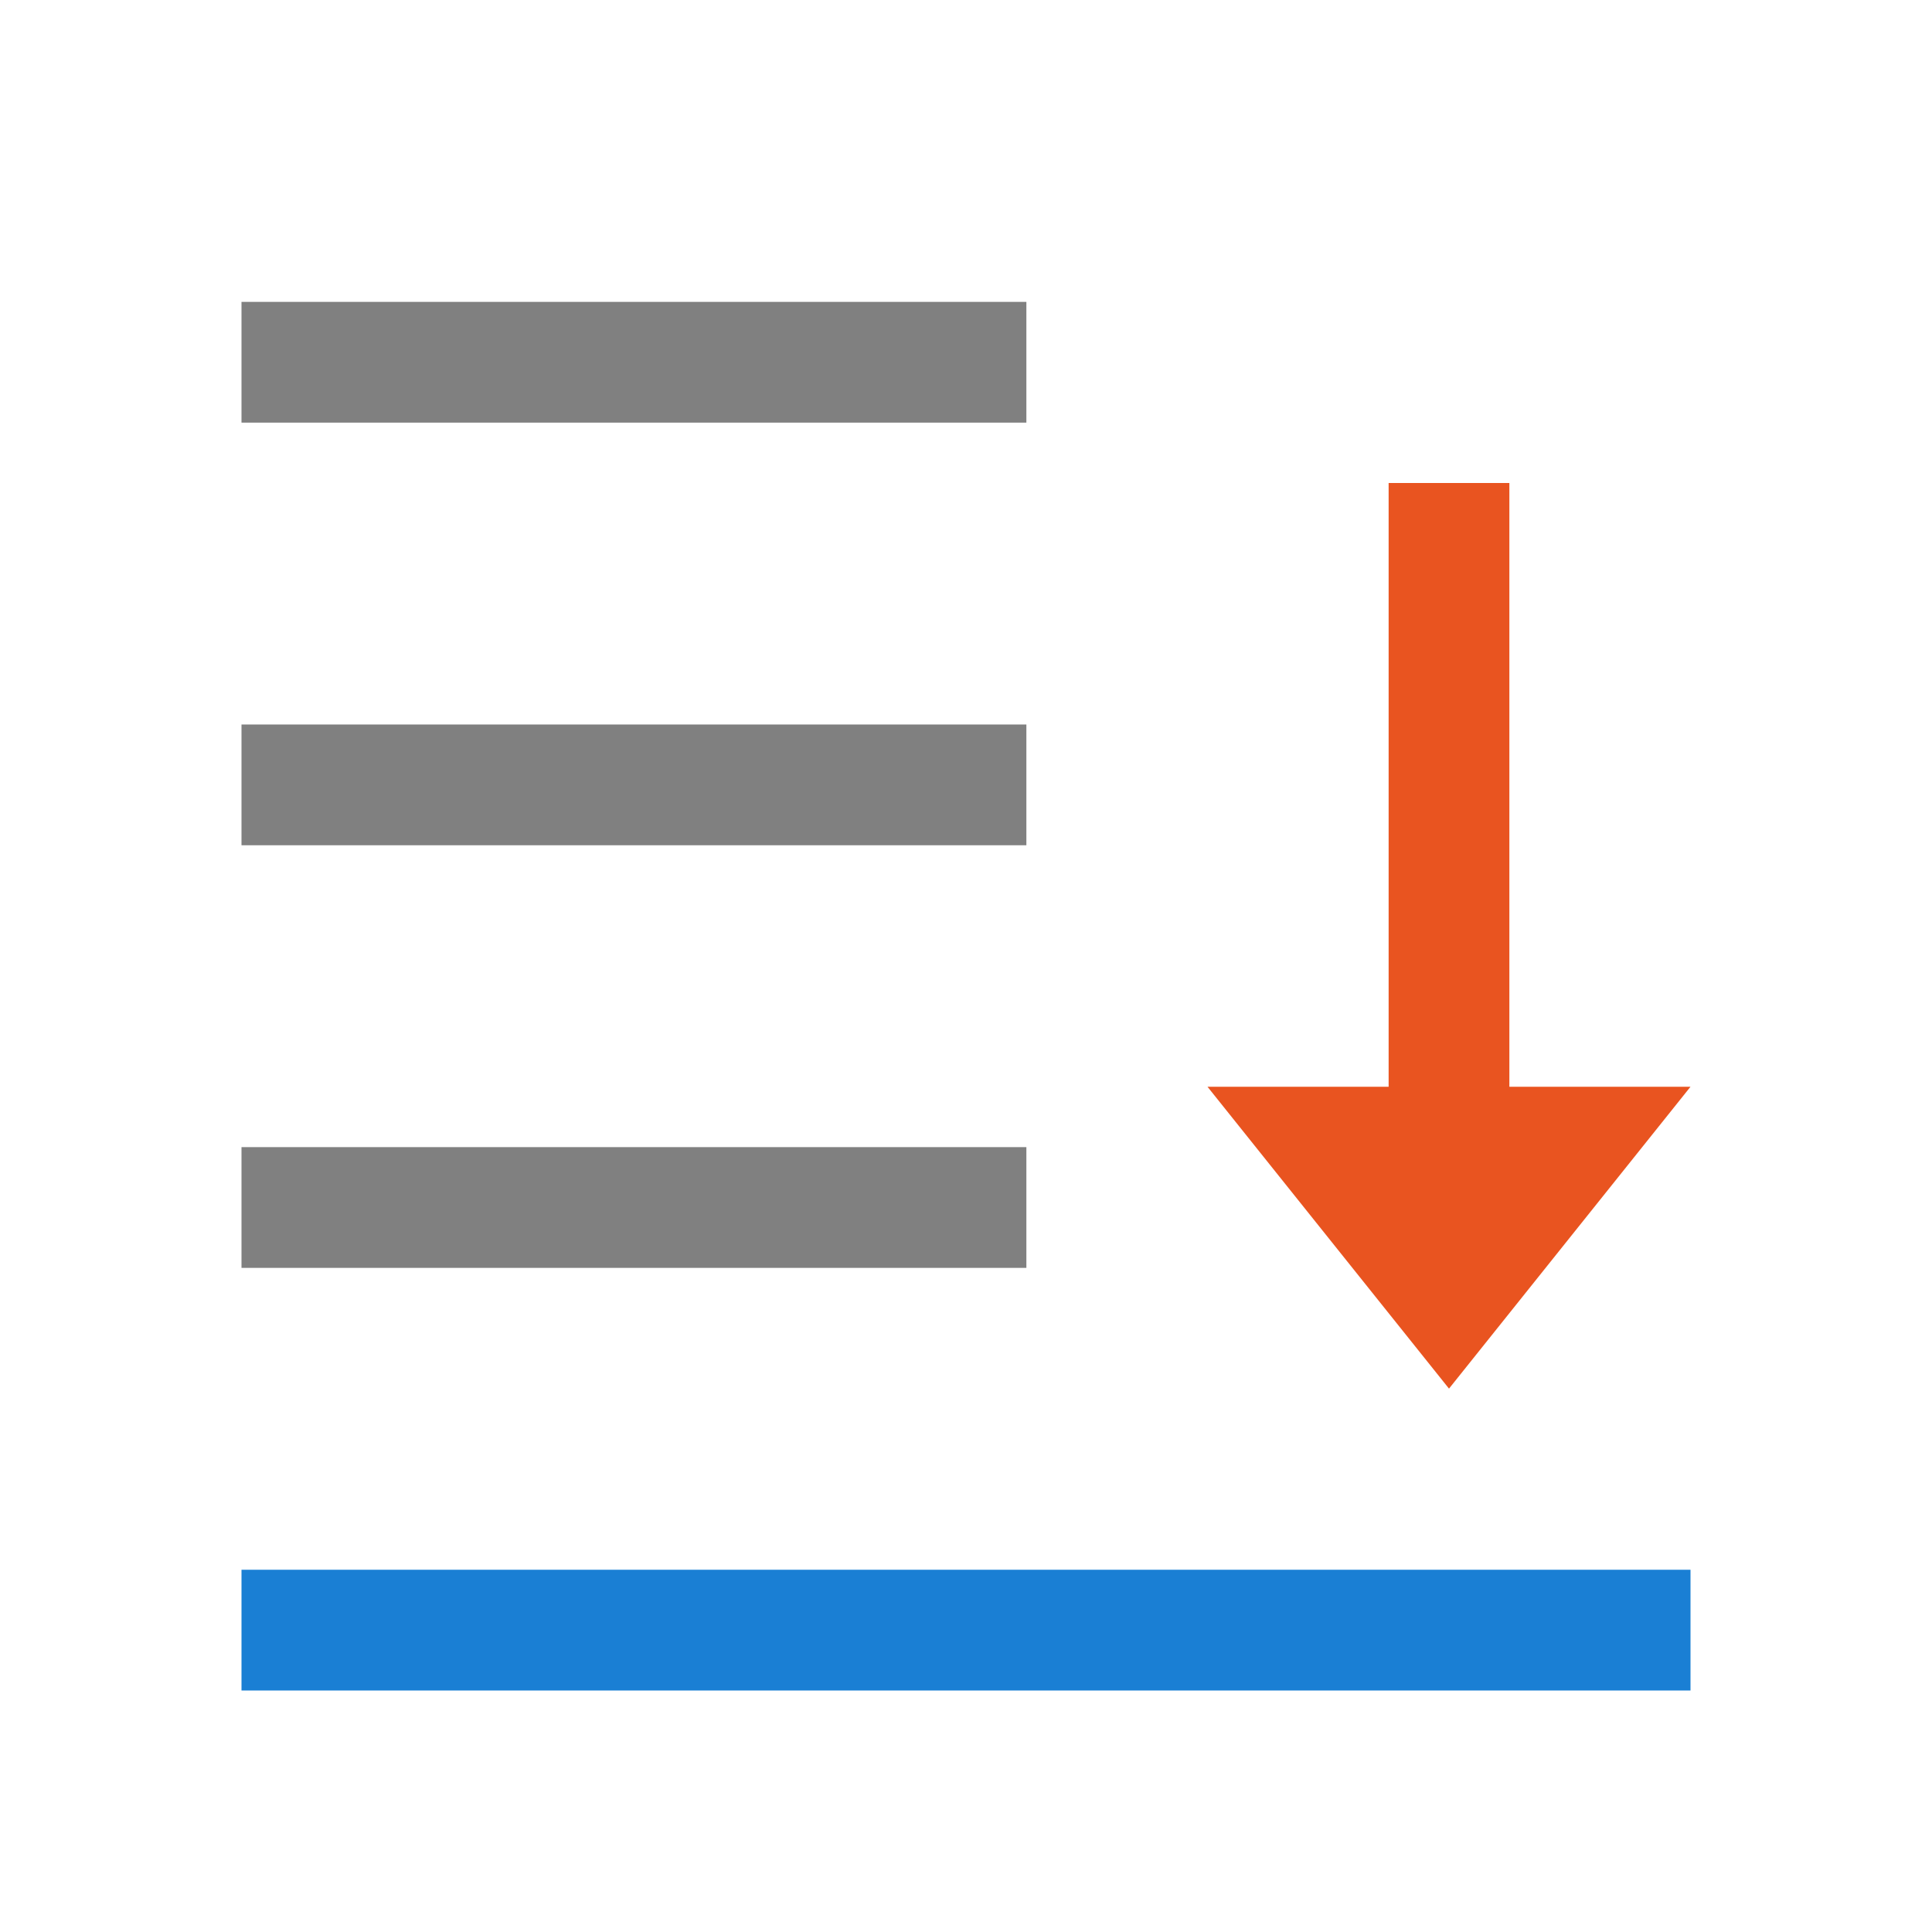 <svg xmlns="http://www.w3.org/2000/svg" viewBox="0 0 32 32"><path style="opacity:1;fill:gray;fill-opacity:1;stroke:none;stroke-width:.473;stroke-miterlimit:4;stroke-dasharray:none;stroke-dashoffset:0;stroke-opacity:1" d="M4 5h13v2H4zM4 12h13v2H4zM4 19h13v2H4z"/><path style="fill:#e95420;fill-opacity:1;stroke:none;stroke-width:1px;stroke-linecap:butt;stroke-linejoin:miter;stroke-opacity:1" d="m24 23-4-5h3V8h2v10h3z"/><path style="opacity:1;fill:#1a7fd4;fill-opacity:1;stroke:none;stroke-width:.556;stroke-miterlimit:4;stroke-dasharray:none;stroke-dashoffset:0;stroke-opacity:1" d="M4 26h24v2H4z"/></svg>